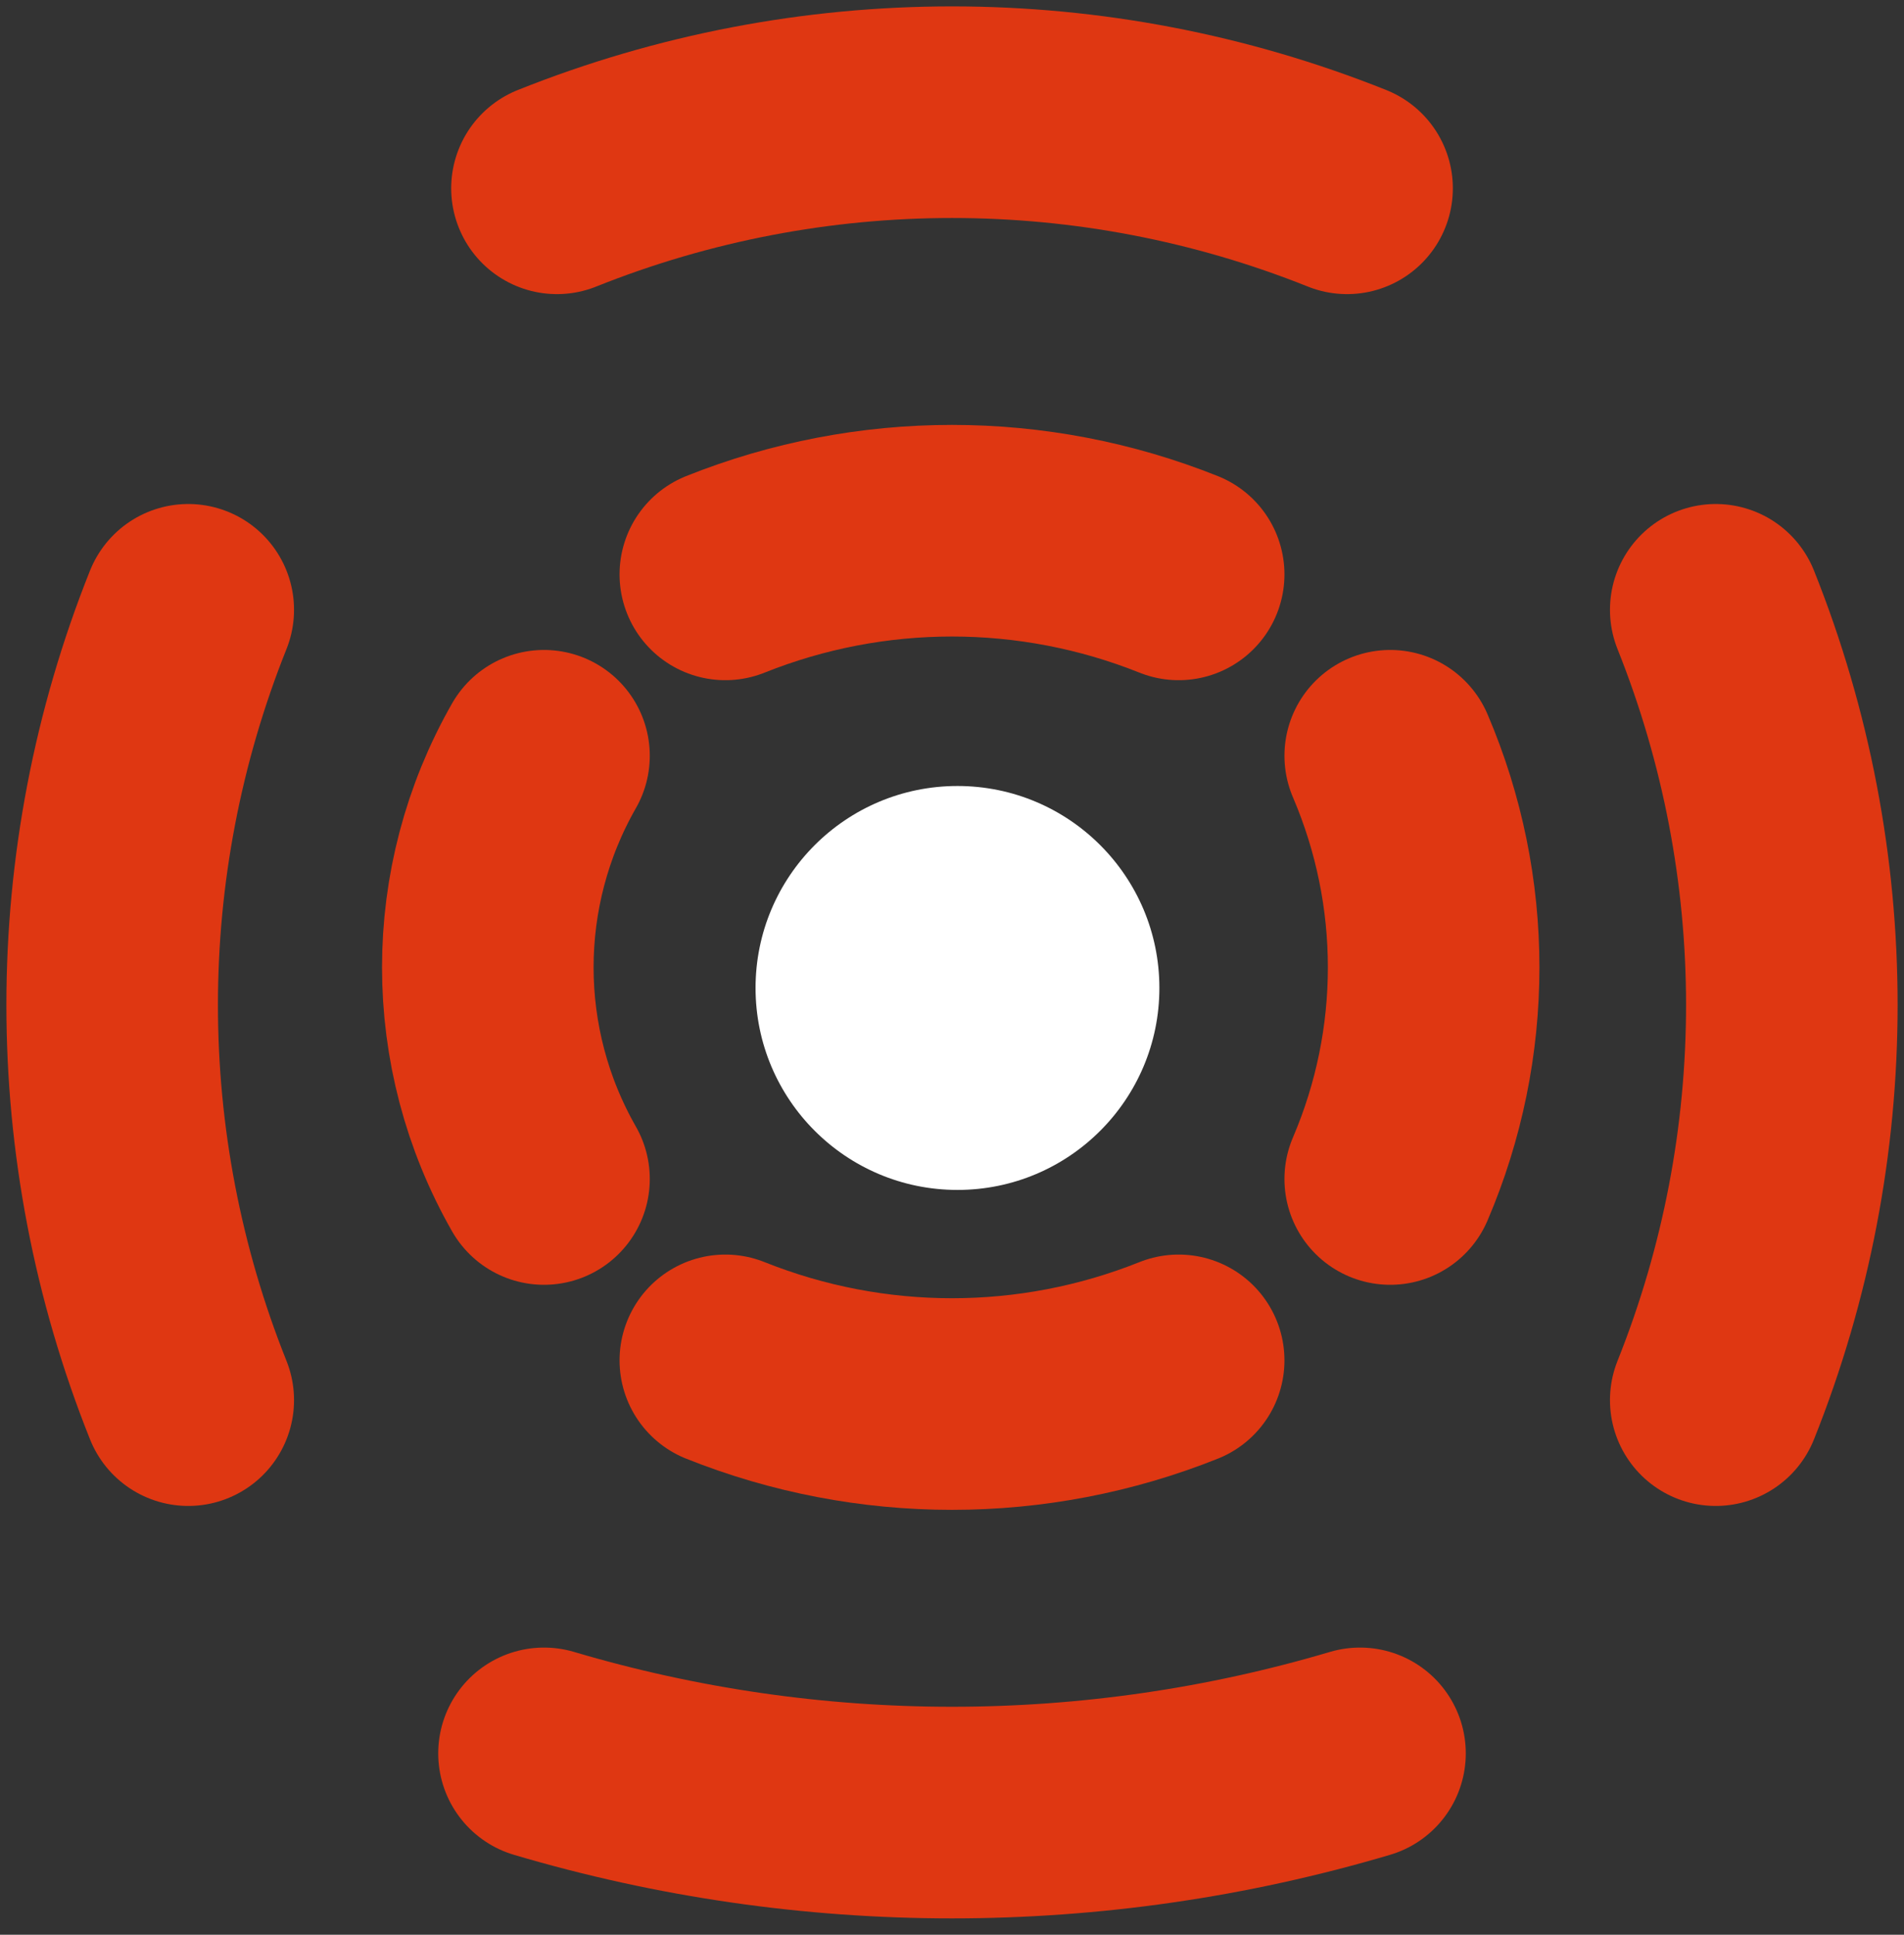 <svg width="63" height="64" viewBox="0 0 63 64" fill="none" xmlns="http://www.w3.org/2000/svg">
<rect x="0" y="0" width="63" height="64" fill="#333333" stroke="none"/>
<path d="M18.429 6.229V6.229C26.82 2.872 36.181 2.872 44.572 6.229V6.229" stroke="#DF3712" stroke-width="7" stroke-linecap="round"/>
<path d="M18 58V58C26.811 60.611 36.189 60.611 45 58V58" stroke="#DF3712" stroke-width="7" stroke-linecap="round"/>
<path d="M6.229 46.315V46.315C2.872 37.923 2.872 28.563 6.229 20.172V20.172" stroke="#DF3712" stroke-width="7" stroke-linecap="round"/>
<path d="M56.771 20.172V20.172C60.128 28.563 60.128 37.924 56.771 46.315V46.315" stroke="#DF3712" stroke-width="7" stroke-linecap="round"/>
<path d="M24 19V19C28.815 17.074 34.185 17.074 39 19V19" stroke="#DF3712" stroke-width="7" stroke-linecap="round"/>
<path d="M24 45V45C28.815 46.926 34.185 46.926 39 45V45" stroke="#DF3712" stroke-width="7" stroke-linecap="round"/>
<path d="M46 25V25C47.916 29.47 47.916 34.53 46 39V39" stroke="#DF3712" stroke-width="7" stroke-linecap="round"/>
<path d="M18 25V25C15.521 29.338 15.521 34.662 18 39V39" stroke="#DF3712" stroke-width="7" stroke-linecap="round"/>
<circle cx="31.681" cy="32.681" r="6.681" fill="white"/>
</svg>
